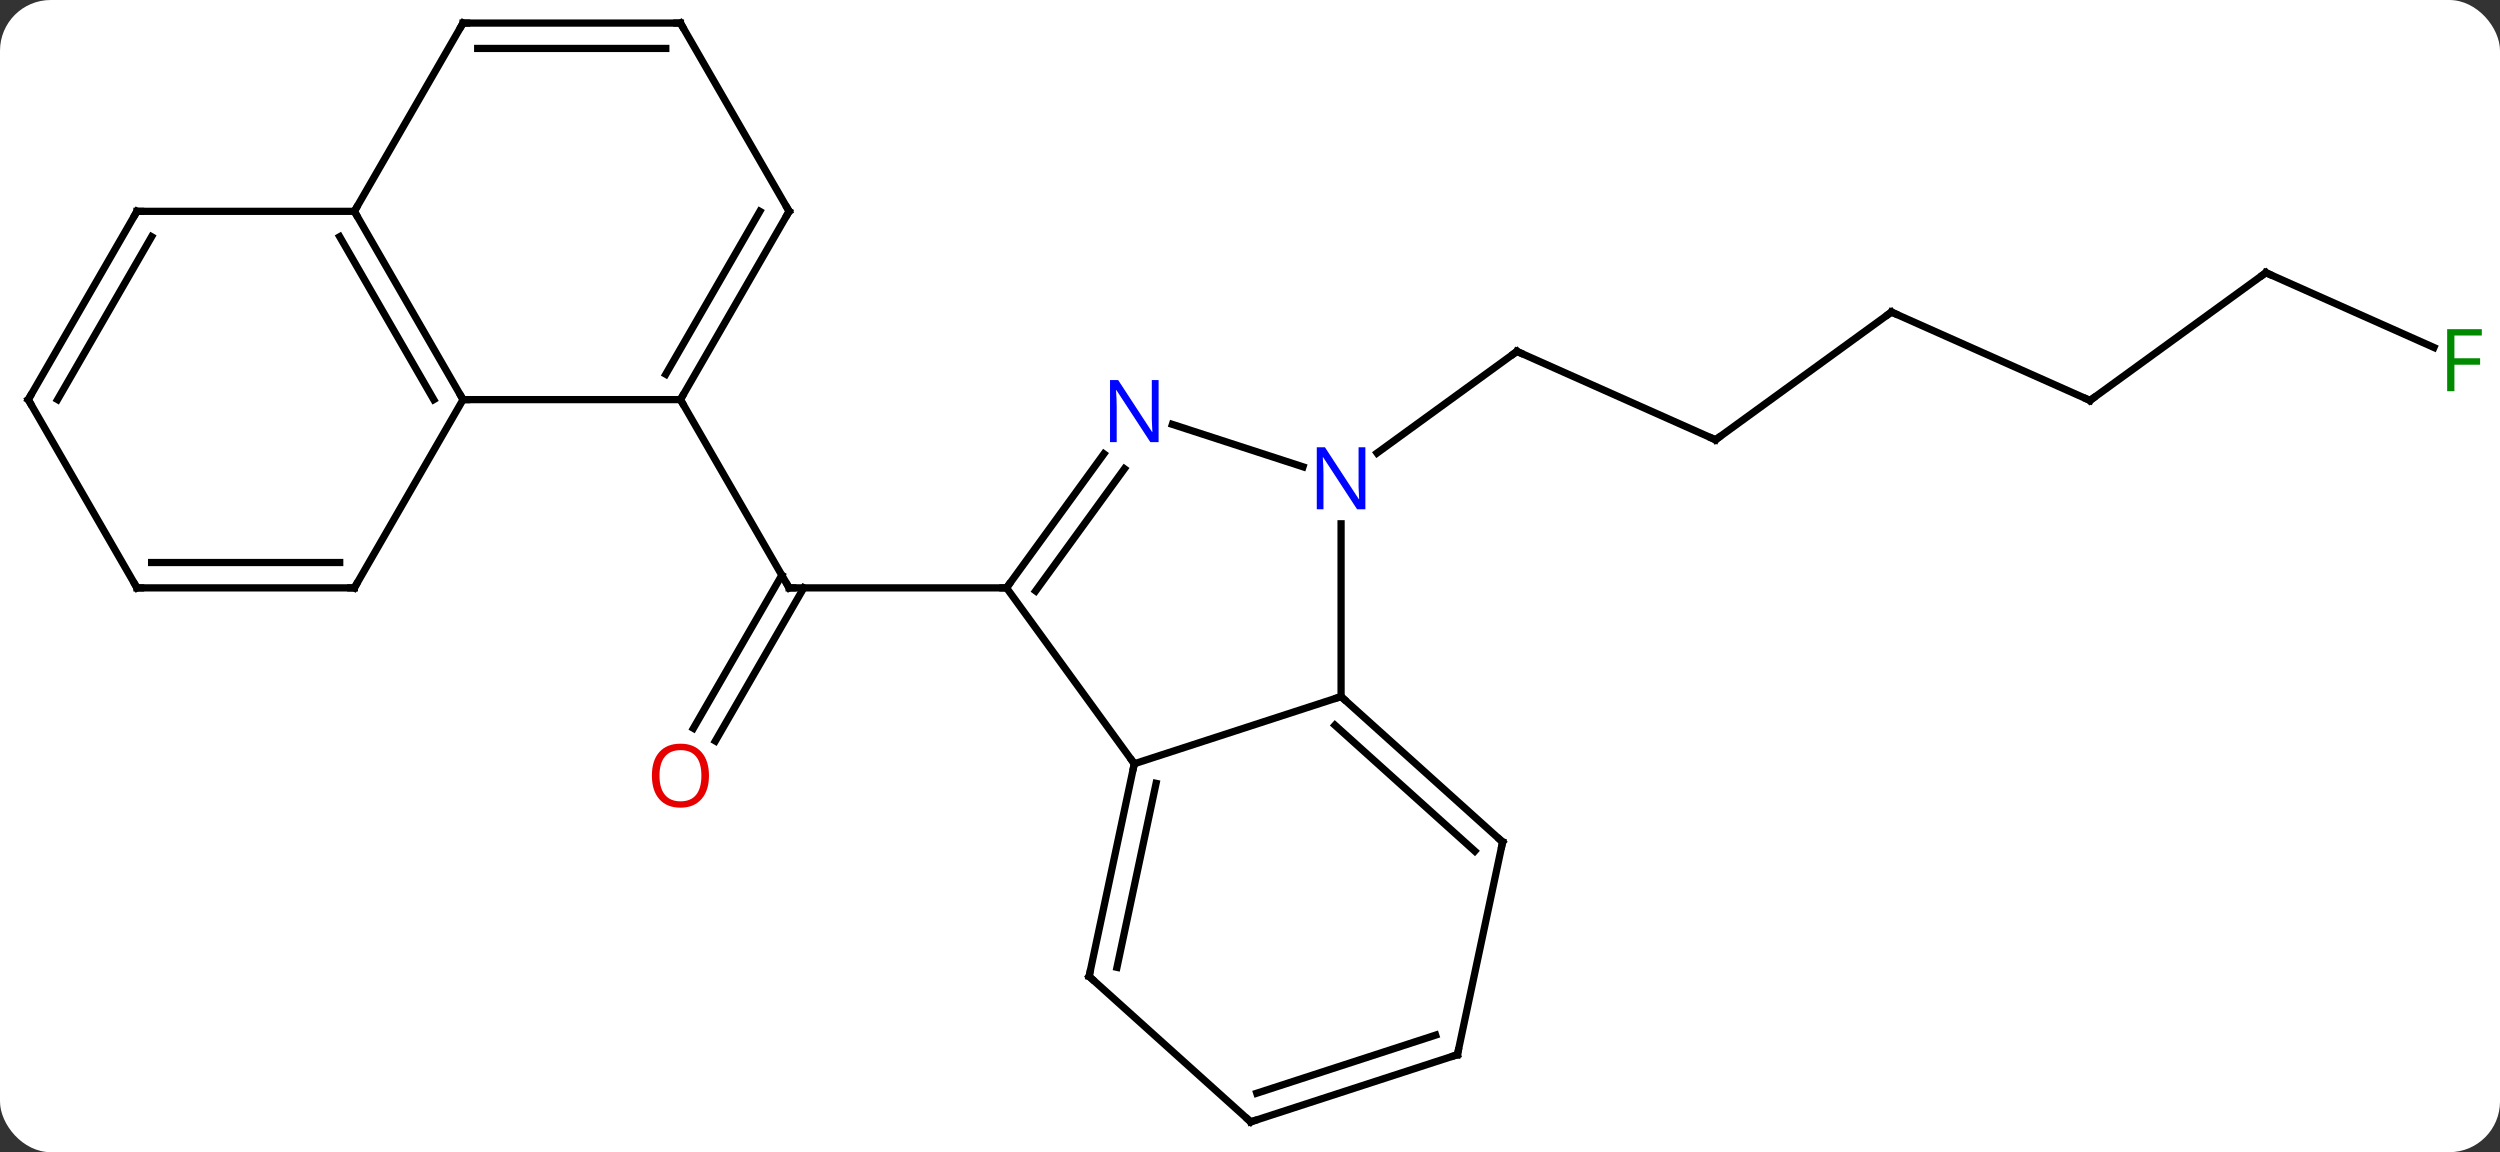 <svg width="345" viewBox="0 0 345 159" style="fill-opacity:1; color-rendering:auto; color-interpolation:auto; text-rendering:auto; stroke:black; stroke-linecap:square; stroke-miterlimit:10; shape-rendering:auto; stroke-opacity:1; fill:black; stroke-dasharray:none; font-weight:normal; stroke-width:1; font-family:'Open Sans'; font-style:normal; stroke-linejoin:miter; font-size:12; stroke-dashoffset:0; image-rendering:auto;" height="159" class="cas-substance-image" xmlns:xlink="http://www.w3.org/1999/xlink" xmlns="http://www.w3.org/2000/svg"><rect x="0" y="0" width="345" height="159" fill="#333333" stroke="none"/><svg class="cas-substance-single-component"><rect y="0" x="0" width="345" stroke="none" ry="7" rx="7" height="159" fill="white" class="cas-substance-group"/><svg y="0" x="0" width="345" viewBox="0 0 345 159" style="fill:black;" height="159" class="cas-substance-single-component-image"><svg><g><g transform="translate(172,79)" style="text-rendering:geometricPrecision; color-rendering:optimizeQuality; color-interpolation:linearRGB; stroke-linecap:butt; image-rendering:optimizeQuality;"><line y2="21.51" y1="0.377" x2="-76.311" x1="-64.109" style="fill:none;"/><line y2="23.26" y1="2.127" x2="-73.28" x1="-61.078" style="fill:none;"/><line y2="2.127" y1="2.127" x2="-33.099" x1="-63.099" style="fill:none;"/><line y2="-23.853" y1="2.127" x2="-78.099" x1="-63.099" style="fill:none;"/><line y2="-18.306" y1="-30.507" x2="64.743" x1="37.338" style="fill:none;"/><line y2="-16.484" y1="-30.507" x2="18.038" x1="37.338" style="fill:none;"/><line y2="-35.937" y1="-18.306" x2="89.016" x1="64.743" style="fill:none;"/><line y2="-23.736" y1="-35.937" x2="116.421" x1="89.016" style="fill:none;"/><line y2="-41.37" y1="-23.736" x2="140.691" x1="116.421" style="fill:none;"/><line y2="-31.047" y1="-41.37" x2="163.881" x1="140.691" style="fill:none;"/><line y2="2.127" y1="26.397" x2="-33.099" x1="-15.465" style="fill:none;"/><line y2="17.127" y1="26.397" x2="13.068" x1="-15.465" style="fill:none;"/><line y2="55.743" y1="26.397" x2="-21.702" x1="-15.465" style="fill:none;"/><line y2="54.494" y1="29.101" x2="-17.858" x1="-12.462" style="fill:none;"/><line y2="-16.369" y1="2.127" x2="-19.66" x1="-33.099" style="fill:none;"/><line y2="-14.311" y1="2.55" x2="-16.829" x1="-29.08" style="fill:none;"/><line y2="-6.717" y1="17.127" x2="13.068" x1="13.068" style="fill:none;"/><line y2="37.2" y1="17.127" x2="35.361" x1="13.068" style="fill:none;"/><line y2="38.449" y1="21.08" x2="31.517" x1="12.228" style="fill:none;"/><line y2="75.816" y1="55.743" x2="0.594" x1="-21.702" style="fill:none;"/><line y2="-14.58" y1="-20.436" x2="7.814" x1="-10.211" style="fill:none;"/><line y2="66.546" y1="37.2" x2="29.124" x1="35.361" style="fill:none;"/><line y2="66.546" y1="75.816" x2="29.124" x1="0.594" style="fill:none;"/><line y2="63.842" y1="71.863" x2="26.121" x1="1.434" style="fill:none;"/><line y2="-23.853" y1="-23.853" x2="-108.099" x1="-78.099" style="fill:none;"/><line y2="-49.836" y1="-23.853" x2="-63.099" x1="-78.099" style="fill:none;"/><line y2="-49.836" y1="-27.353" x2="-67.14" x1="-80.12" style="fill:none;"/><line y2="-49.836" y1="-23.853" x2="-123.099" x1="-108.099" style="fill:none;"/><line y2="-46.336" y1="-23.853" x2="-125.12" x1="-112.14" style="fill:none;"/><line y2="2.127" y1="-23.853" x2="-123.099" x1="-108.099" style="fill:none;"/><line y2="-75.816" y1="-49.836" x2="-78.099" x1="-63.099" style="fill:none;"/><line y2="-75.816" y1="-49.836" x2="-108.099" x1="-123.099" style="fill:none;"/><line y2="-49.836" y1="-49.836" x2="-153.099" x1="-123.099" style="fill:none;"/><line y2="2.127" y1="2.127" x2="-153.099" x1="-123.099" style="fill:none;"/><line y2="-1.373" y1="-1.373" x2="-151.078" x1="-125.12" style="fill:none;"/><line y2="-75.816" y1="-75.816" x2="-108.099" x1="-78.099" style="fill:none;"/><line y2="-72.316" y1="-72.316" x2="-106.078" x1="-80.12" style="fill:none;"/><line y2="-23.853" y1="-49.836" x2="-168.099" x1="-153.099" style="fill:none;"/><line y2="-23.853" y1="-46.336" x2="-164.058" x1="-151.078" style="fill:none;"/><line y2="-23.853" y1="2.127" x2="-168.099" x1="-153.099" style="fill:none;"/><path style="fill:none; stroke-miterlimit:5;" d="M-62.599 2.127 L-63.099 2.127 L-63.349 1.694"/></g><g transform="translate(172,79)" style="stroke-linecap:butt; fill:rgb(230,0,0); text-rendering:geometricPrecision; color-rendering:optimizeQuality; image-rendering:optimizeQuality; font-family:'Open Sans'; stroke:rgb(230,0,0); color-interpolation:linearRGB; stroke-miterlimit:5;"><path style="stroke:none;" d="M-74.162 28.037 Q-74.162 30.099 -75.201 31.279 Q-76.24 32.459 -78.083 32.459 Q-79.974 32.459 -81.005 31.294 Q-82.037 30.13 -82.037 28.021 Q-82.037 25.927 -81.005 24.779 Q-79.974 23.63 -78.083 23.63 Q-76.224 23.63 -75.193 24.802 Q-74.162 25.974 -74.162 28.037 ZM-80.99 28.037 Q-80.99 29.771 -80.247 30.677 Q-79.505 31.584 -78.083 31.584 Q-76.662 31.584 -75.935 30.685 Q-75.208 29.787 -75.208 28.037 Q-75.208 26.302 -75.935 25.412 Q-76.662 24.521 -78.083 24.521 Q-79.505 24.521 -80.247 25.419 Q-80.99 26.318 -80.99 28.037 Z"/><path style="fill:none; stroke:black;" d="M37.795 -30.304 L37.338 -30.507 L36.934 -30.213"/><path style="fill:none; stroke:black;" d="M64.286 -18.509 L64.743 -18.306 L65.147 -18.6"/><path style="fill:none; stroke:black;" d="M88.612 -35.643 L89.016 -35.937 L89.473 -35.734"/><path style="fill:none; stroke:black;" d="M115.964 -23.939 L116.421 -23.736 L116.826 -24.03"/><path style="fill:none; stroke:black;" d="M140.286 -41.076 L140.691 -41.37 L141.148 -41.167"/><path style="fill:rgb(0,138,0); stroke:none;" d="M166.708 -25.013 L165.708 -25.013 L165.708 -33.575 L170.49 -33.575 L170.49 -32.7 L166.708 -32.7 L166.708 -29.56 L170.255 -29.56 L170.255 -28.669 L166.708 -28.669 L166.708 -25.013 Z"/><path style="fill:none; stroke:black;" d="M-15.569 26.886 L-15.465 26.397 L-15.759 25.992"/><path style="fill:none; stroke:black;" d="M-32.805 1.722 L-33.099 2.127 L-33.599 2.127"/><path style="fill:none; stroke:black;" d="M13.44 17.462 L13.068 17.127 L12.592 17.282"/><path style="fill:none; stroke:black;" d="M-21.598 55.254 L-21.702 55.743 L-21.33 56.078"/><path style="fill:rgb(0,5,255); stroke:none;" d="M-12.113 -17.987 L-13.254 -17.987 L-17.942 -25.174 L-17.988 -25.174 Q-17.895 -23.909 -17.895 -22.862 L-17.895 -17.987 L-18.817 -17.987 L-18.817 -26.549 L-17.692 -26.549 L-13.02 -19.393 L-12.973 -19.393 Q-12.973 -19.549 -13.02 -20.409 Q-13.067 -21.268 -13.051 -21.643 L-13.051 -26.549 L-12.113 -26.549 L-12.113 -17.987 Z"/><path style="fill:rgb(0,5,255); stroke:none;" d="M16.42 -8.717 L15.279 -8.717 L10.591 -15.904 L10.545 -15.904 Q10.638 -14.639 10.638 -13.592 L10.638 -8.717 L9.716 -8.717 L9.716 -17.279 L10.841 -17.279 L15.513 -10.123 L15.56 -10.123 Q15.56 -10.279 15.513 -11.139 Q15.466 -11.998 15.482 -12.373 L15.482 -17.279 L16.42 -17.279 L16.42 -8.717 Z"/><path style="fill:none; stroke:black;" d="M34.989 36.865 L35.361 37.2 L35.257 37.689"/><path style="fill:none; stroke:black;" d="M0.222 75.481 L0.594 75.816 L1.069 75.662"/><path style="fill:none; stroke:black;" d="M29.228 66.057 L29.124 66.546 L28.648 66.701"/><path style="fill:none; stroke:black;" d="M-77.849 -24.286 L-78.099 -23.853 L-77.849 -23.42"/><path style="fill:none; stroke:black;" d="M-108.349 -24.286 L-108.099 -23.853 L-107.599 -23.853"/><path style="fill:none; stroke:black;" d="M-63.349 -49.403 L-63.099 -49.836 L-63.349 -50.269"/><path style="fill:none; stroke:black;" d="M-122.849 -49.403 L-123.099 -49.836 L-122.849 -50.269"/><path style="fill:none; stroke:black;" d="M-122.849 1.694 L-123.099 2.127 L-123.599 2.127"/><path style="fill:none; stroke:black;" d="M-77.849 -75.383 L-78.099 -75.816 L-78.599 -75.816"/><path style="fill:none; stroke:black;" d="M-108.349 -75.383 L-108.099 -75.816 L-107.599 -75.816"/><path style="fill:none; stroke:black;" d="M-152.599 -49.836 L-153.099 -49.836 L-153.349 -49.403"/><path style="fill:none; stroke:black;" d="M-152.599 2.127 L-153.099 2.127 L-153.349 1.694"/><path style="fill:none; stroke:black;" d="M-167.849 -24.286 L-168.099 -23.853 L-167.849 -23.42"/></g></g></svg></svg></svg></svg>